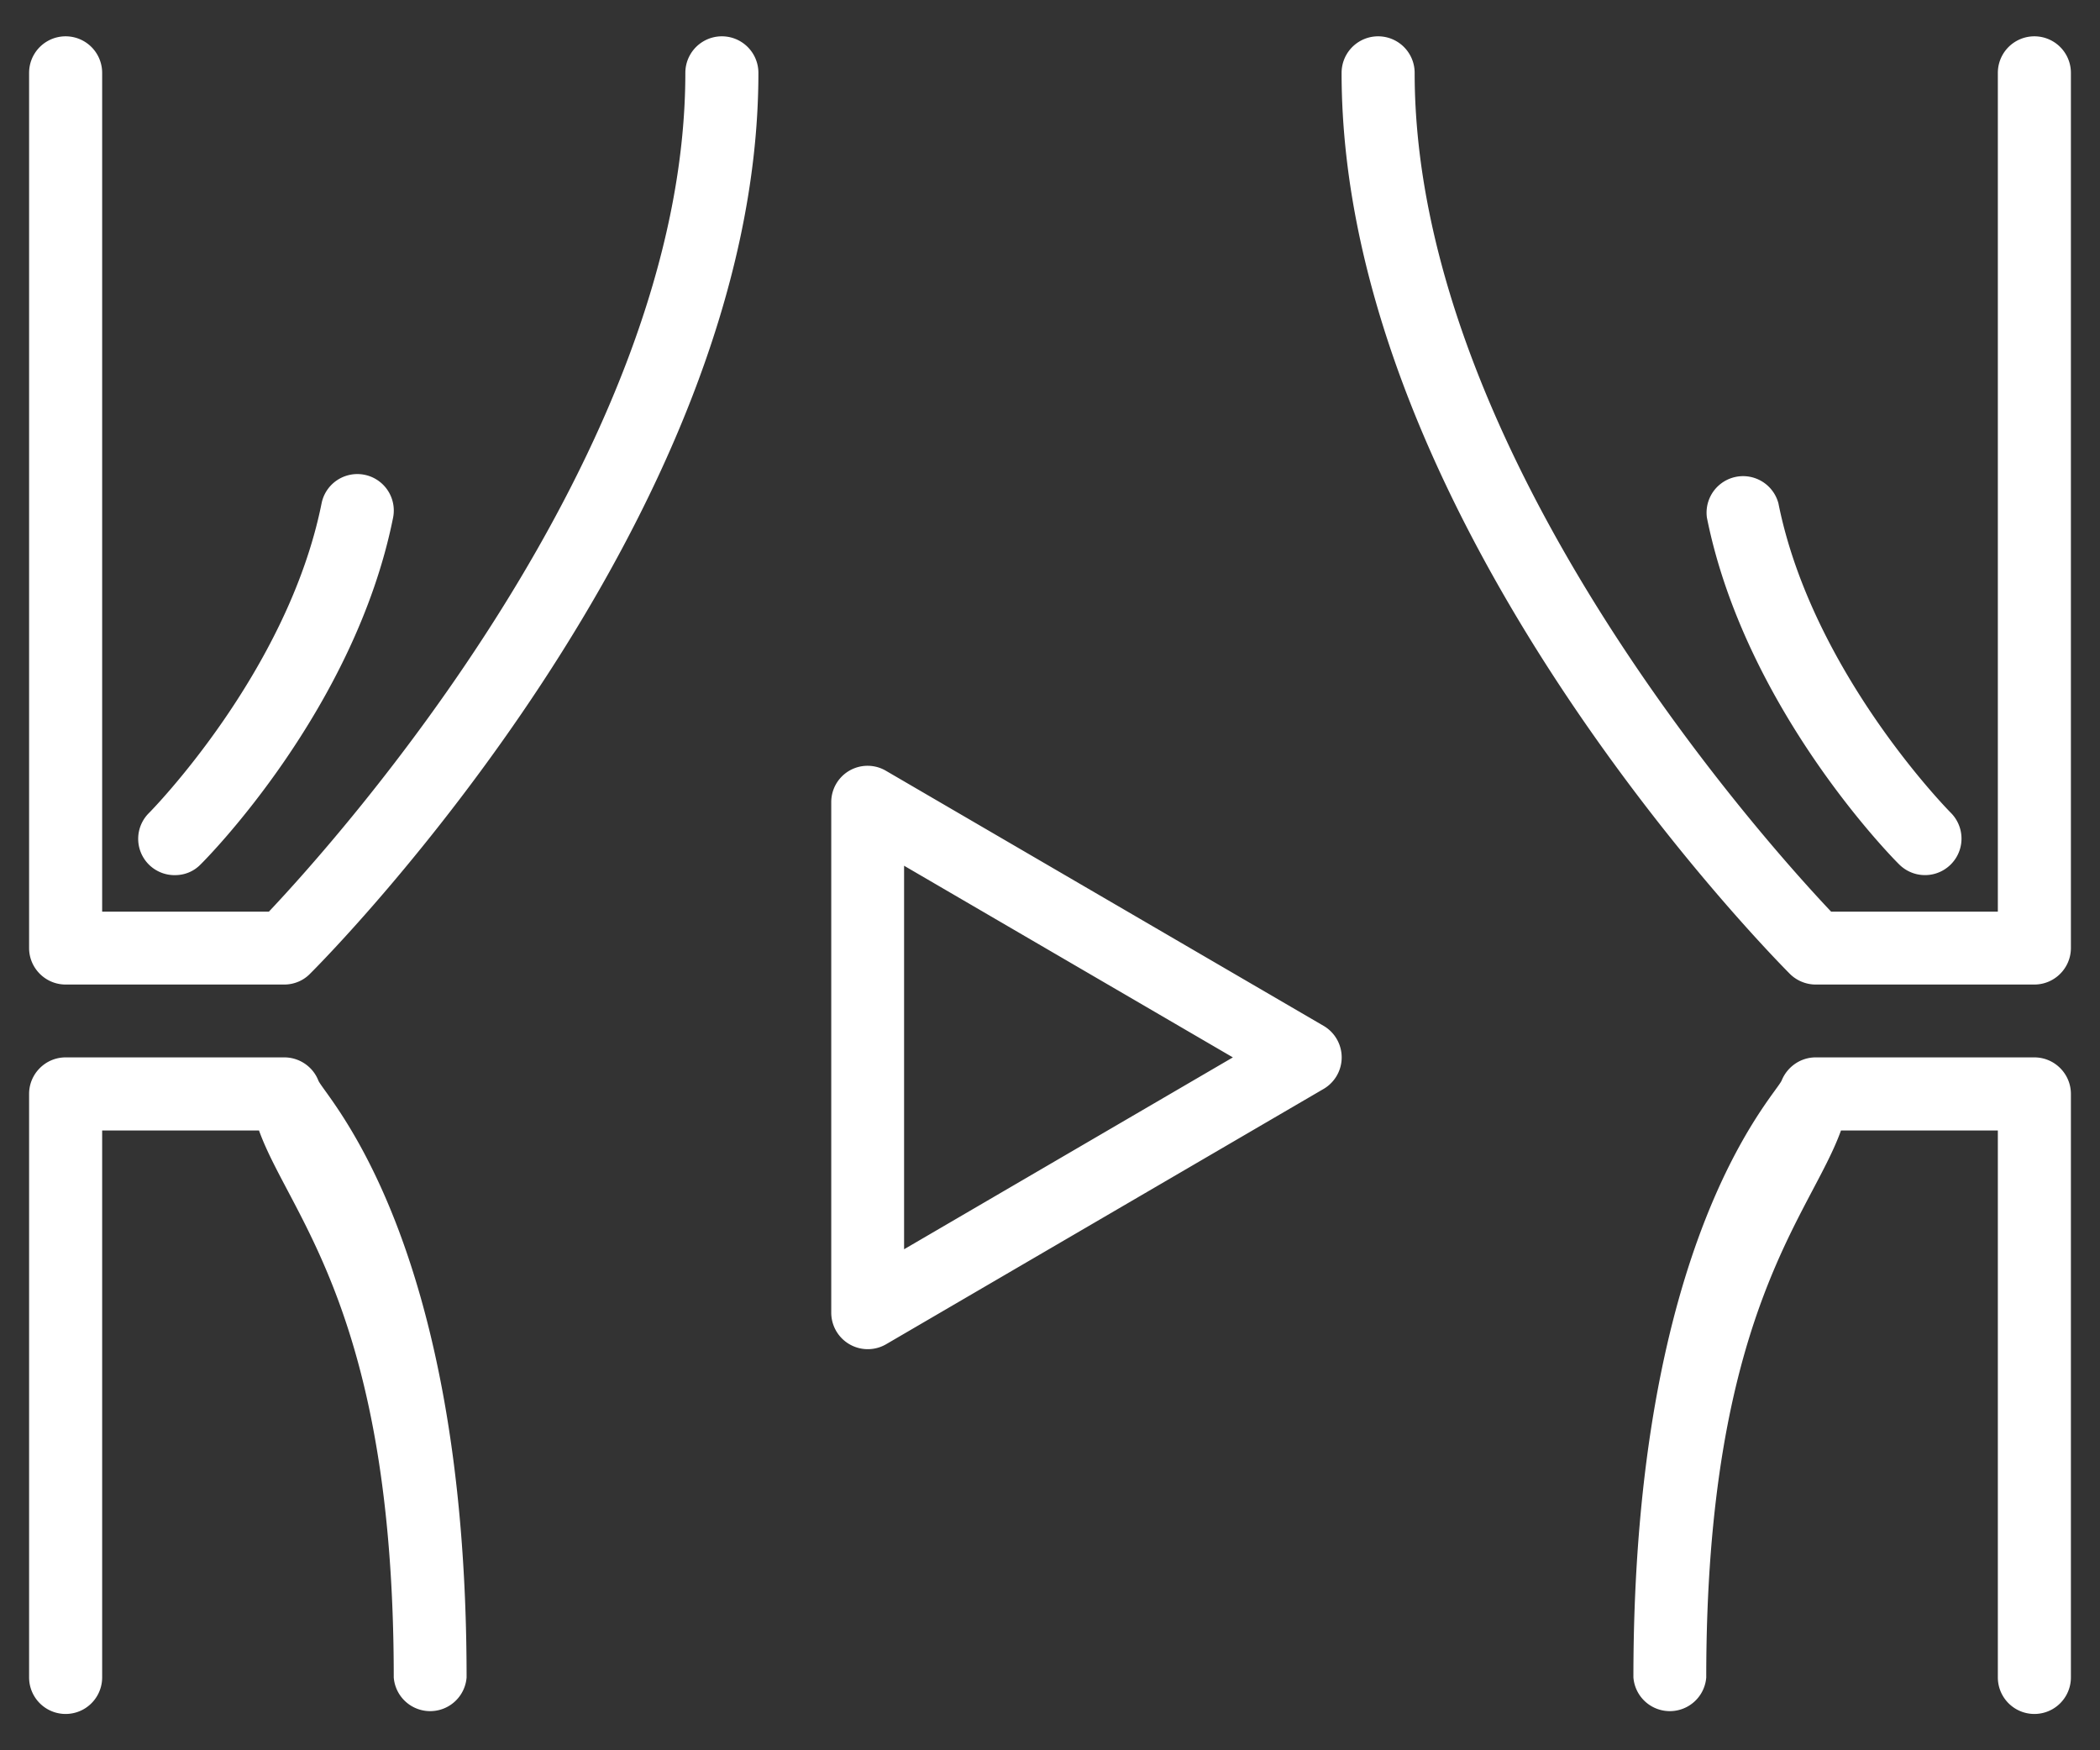 <svg xmlns="http://www.w3.org/2000/svg" xmlns:xlink="http://www.w3.org/1999/xlink" width="96" height="80" viewBox="0 0 96 80"><rect x="0" y="0" width="96" height="80" fill="#333333" stroke="none"/><defs><path id="kz57a" d="M913.82 1970.51c-.29-.28-7.04-7.12-8.79-15.85a1.67 1.67 0 0 1 3.27-.65c1.55 7.74 7.82 14.08 7.88 14.14a1.66 1.66 0 1 1-2.36 2.36zm7.85-36.18v40c0 .92-.75 1.67-1.67 1.67h-10c-.44 0-.87-.18-1.18-.49-.83-.84-20.49-20.72-20.49-41.18a1.67 1.67 0 0 1 3.34 0c0 17.39 16.06 35.19 19.04 38.34h7.62v-38.34a1.67 1.67 0 0 1 3.34 0zm-3.34 73.34v-25h-7.17c-1.41 3.92-6.16 8.37-6.16 25a1.67 1.67 0 0 1-3.33 0c0-20.1 6.5-26.6 6.78-27.29.26-.63.87-1.05 1.55-1.05h10c.92 0 1.67.75 1.67 1.67v26.67a1.67 1.67 0 0 1-3.34 0zm-30.82-29.78a1.67 1.67 0 0 1 0 2.88l-20 11.67A1.67 1.67 0 0 1 865 1991v-23.33a1.66 1.66 0 0 1 2.5-1.44zm-4.15 1.44l-15.03-8.76v17.53zm-41.81 1.05c.27.7 6.78 7.2 6.78 27.29a1.67 1.67 0 0 1-3.33 0c0-16.65-4.75-21.08-6.16-25h-7.17v25a1.67 1.67 0 0 1-3.34 0V1981c0-.92.75-1.67 1.67-1.67h10c.68 0 1.3.42 1.55 1.05zM835 1971a1.66 1.66 0 0 1-1.18-2.85c.06-.06 6.33-6.42 7.88-14.14a1.66 1.66 0 1 1 3.27.65c-1.75 8.73-8.5 15.56-8.8 15.85-.32.33-.74.49-1.17.49zm26.67-36.67c0 20.46-19.65 40.34-20.5 41.18-.3.31-.73.49-1.17.49h-10c-.92 0-1.67-.75-1.67-1.67v-40a1.67 1.67 0 0 1 3.34 0v38.34h7.62c2.98-3.15 19.04-20.95 19.04-38.34a1.67 1.67 0 0 1 3.34 0z"/></defs><g><g transform="translate(-827 -1931)"><use fill="#fff" xlink:href="#kz57a"/></g></g></svg>